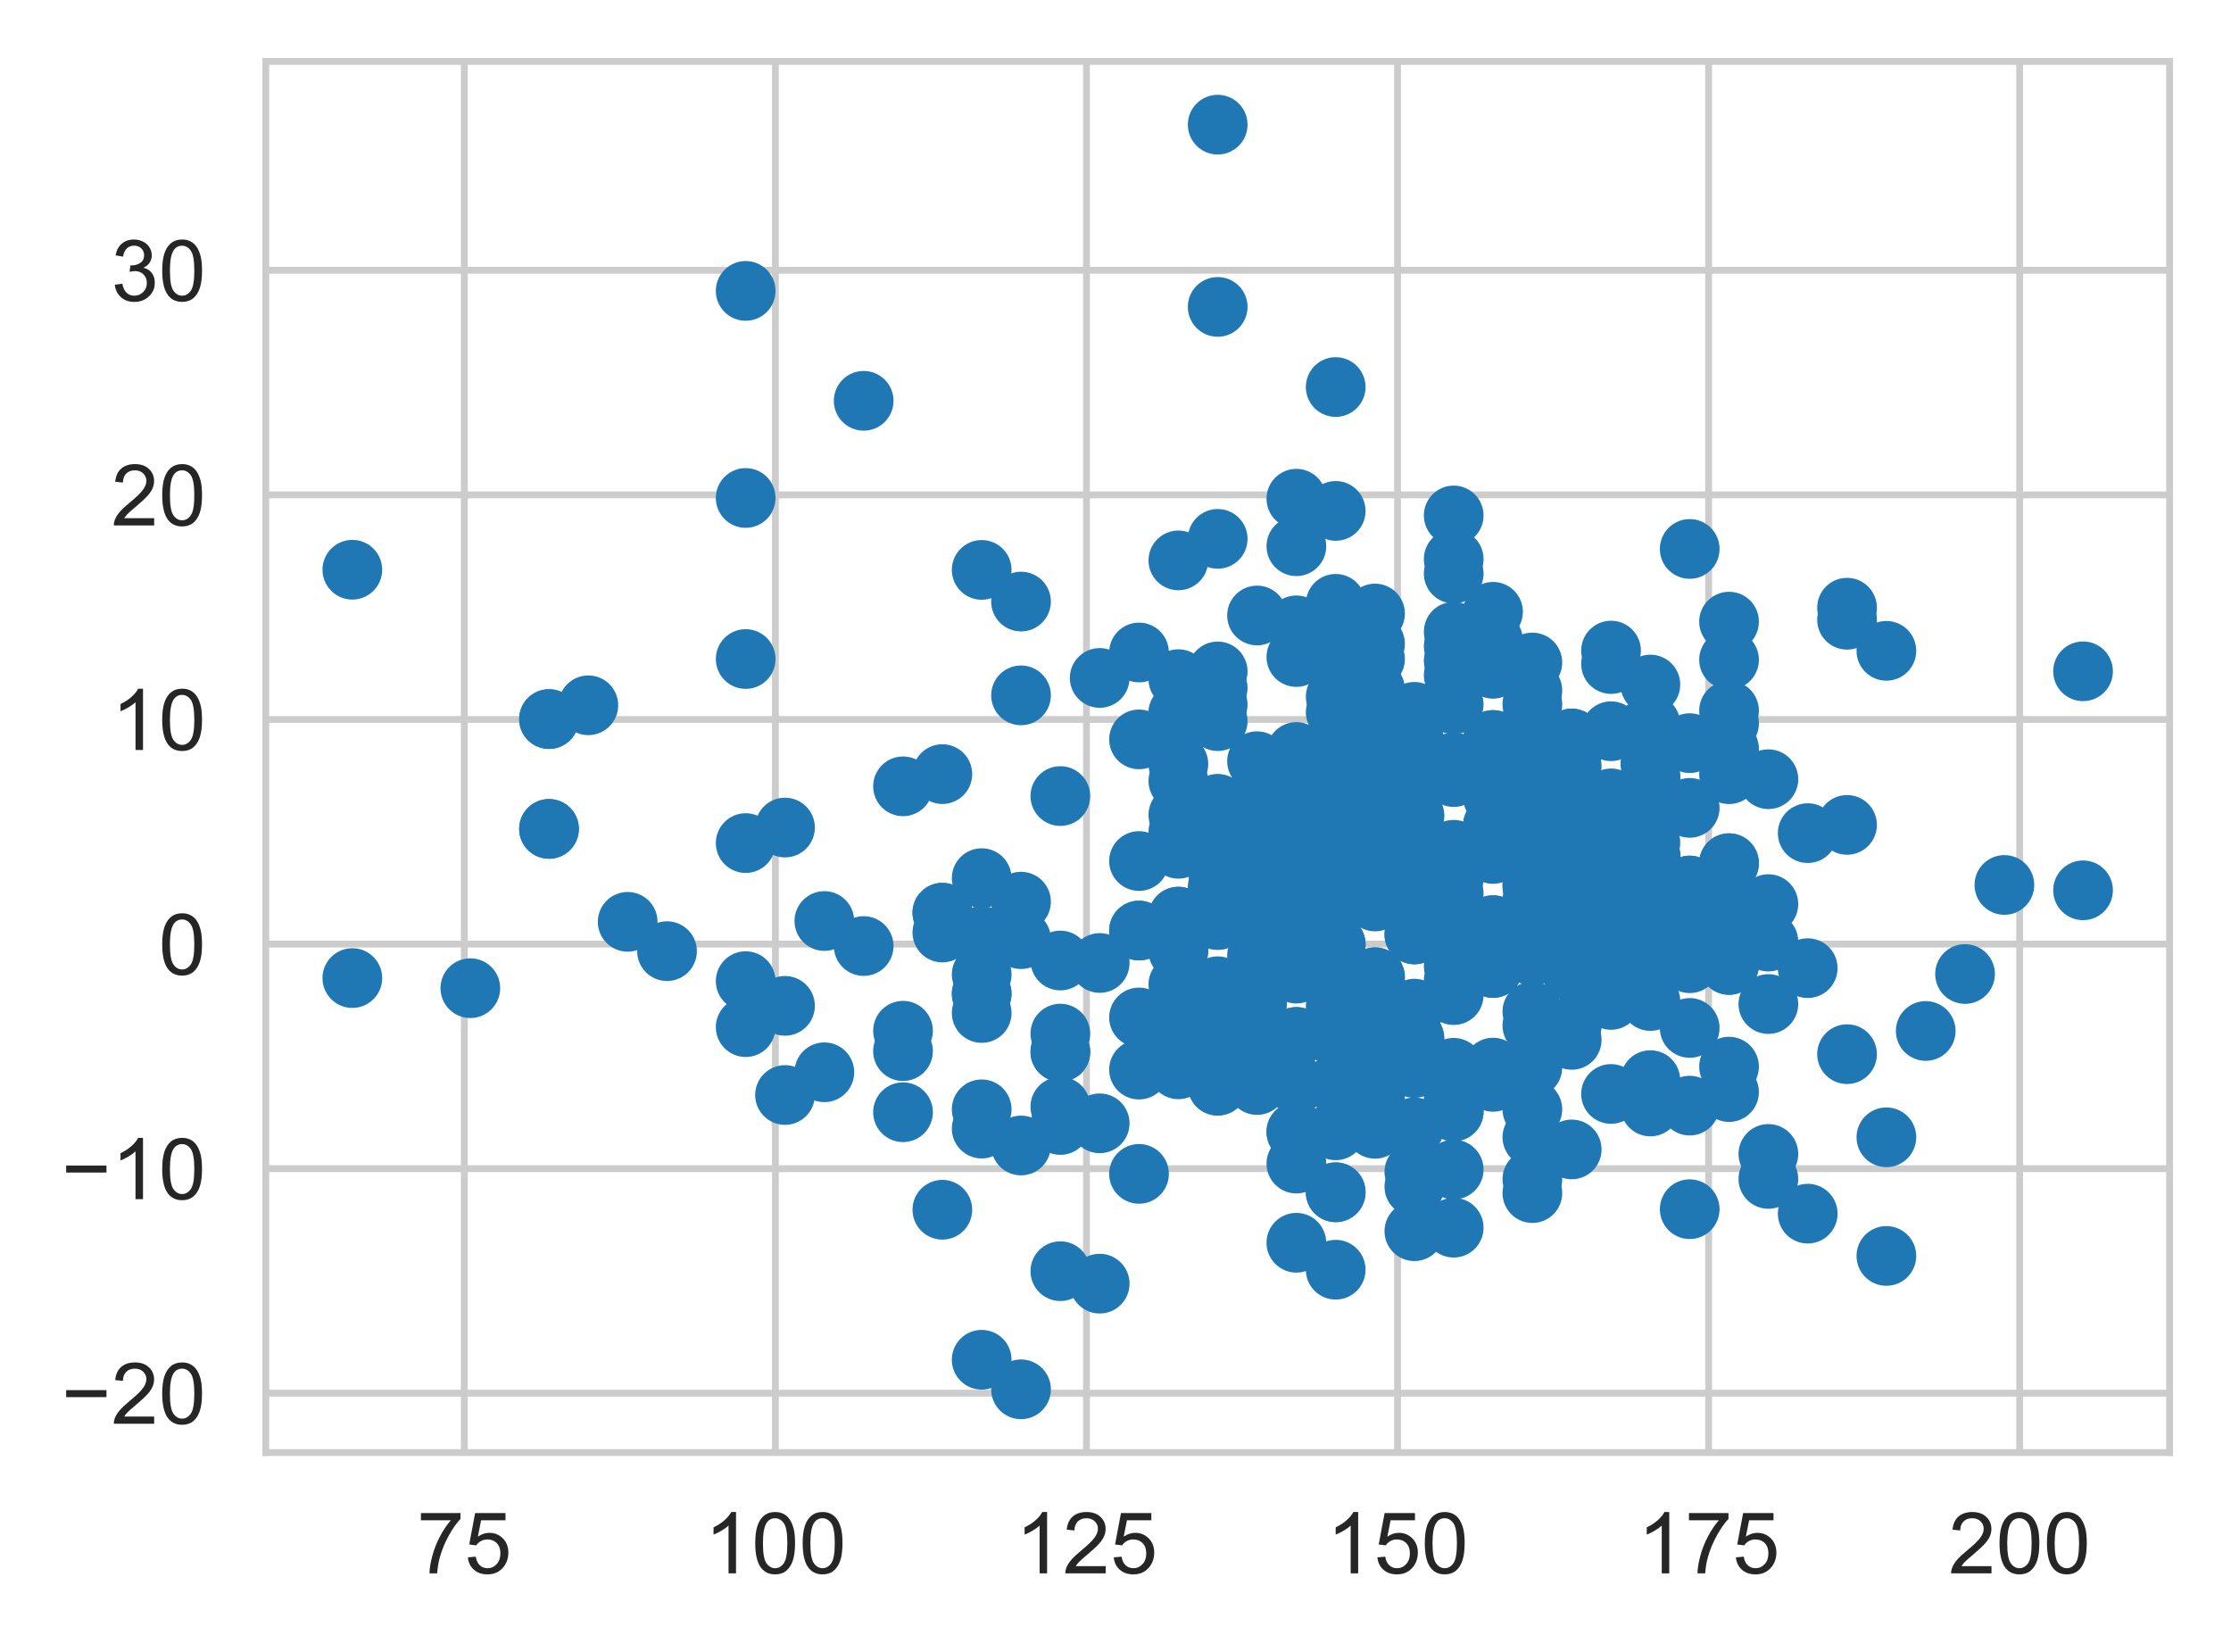 <?xml version="1.0" encoding="utf-8" standalone="no"?>
<!DOCTYPE svg PUBLIC "-//W3C//DTD SVG 1.1//EN"
  "http://www.w3.org/Graphics/SVG/1.1/DTD/svg11.dtd">
<!-- Created with matplotlib (https://matplotlib.org/) -->
<svg height="193.625pt" version="1.1" viewBox="0 0 261.562 193.625" width="261.562pt" xmlns="http://www.w3.org/2000/svg" xmlns:xlink="http://www.w3.org/1999/xlink">
 <defs>
  <style type="text/css">*{stroke-linecap:butt;stroke-linejoin:round;}</style>
 </defs>
 <g id="figure_1">
  <g id="patch_1">
   <path d="M 0 193.625 
L 261.562 193.625 
L 261.562 0 
L 0 0 
z
" style="fill:#ffffff;"/>
  </g>
  <g id="axes_1">
   <g id="patch_2">
    <path d="M 31.163 170.28 
L 254.363 170.28 
L 254.363 7.2 
L 31.163 7.2 
z
" style="fill:#ffffff;"/>
   </g>
   <g id="matplotlib.axis_1">
    <g id="xtick_1">
     <g id="line2d_1">
      <path clip-path="url(#p5edd590631)" d="M 54.438 170.28 
L 54.438 7.2 
" style="fill:none;stroke:#cccccc;stroke-linecap:round;stroke-width:0.8;"/>
     </g>
     <g id="text_1">
      <!-- 75 -->
      <g style="fill:#262626;" transform="translate(48.877 184.438)scale(0.1 -0.1)">
       <defs>
        <path d="M 4.734 62.203 
L 4.734 70.656 
L 51.078 70.656 
L 51.078 63.812 
Q 44.234 56.547 37.516 44.484 
Q 30.812 32.422 27.156 19.672 
Q 24.516 10.688 23.781 0 
L 14.75 0 
Q 14.891 8.453 18.062 20.406 
Q 21.234 32.375 27.172 43.484 
Q 33.109 54.594 39.797 62.203 
z
" id="ArialMT-55"/>
        <path d="M 4.156 18.75 
L 13.375 19.531 
Q 14.406 12.797 18.141 9.391 
Q 21.875 6 27.156 6 
Q 33.5 6 37.891 10.781 
Q 42.281 15.578 42.281 23.484 
Q 42.281 31 38.062 35.344 
Q 33.844 39.703 27 39.703 
Q 22.75 39.703 19.328 37.766 
Q 15.922 35.844 13.969 32.766 
L 5.719 33.844 
L 12.641 70.609 
L 48.25 70.609 
L 48.25 62.203 
L 19.672 62.203 
L 15.828 42.969 
Q 22.266 47.469 29.344 47.469 
Q 38.719 47.469 45.156 40.969 
Q 51.609 34.469 51.609 24.266 
Q 51.609 14.547 45.953 7.469 
Q 39.062 -1.219 27.156 -1.219 
Q 17.391 -1.219 11.203 4.25 
Q 5.031 9.719 4.156 18.75 
z
" id="ArialMT-53"/>
       </defs>
       <use xlink:href="#ArialMT-55"/>
       <use x="55.615" xlink:href="#ArialMT-53"/>
      </g>
     </g>
    </g>
    <g id="xtick_2">
     <g id="line2d_2">
      <path clip-path="url(#p5edd590631)" d="M 90.908 170.28 
L 90.908 7.2 
" style="fill:none;stroke:#cccccc;stroke-linecap:round;stroke-width:0.8;"/>
     </g>
     <g id="text_2">
      <!-- 100 -->
      <g style="fill:#262626;" transform="translate(82.566 184.438)scale(0.1 -0.1)">
       <defs>
        <path d="M 37.25 0 
L 28.469 0 
L 28.469 56 
Q 25.297 52.984 20.141 49.953 
Q 14.984 46.922 10.891 45.406 
L 10.891 53.906 
Q 18.266 57.375 23.781 62.297 
Q 29.297 67.234 31.594 71.875 
L 37.25 71.875 
z
" id="ArialMT-49"/>
        <path d="M 4.156 35.297 
Q 4.156 48 6.766 55.734 
Q 9.375 63.484 14.516 67.672 
Q 19.672 71.875 27.484 71.875 
Q 33.25 71.875 37.594 69.547 
Q 41.938 67.234 44.766 62.859 
Q 47.609 58.5 49.219 52.219 
Q 50.828 45.953 50.828 35.297 
Q 50.828 22.703 48.234 14.969 
Q 45.656 7.234 40.5 3 
Q 35.359 -1.219 27.484 -1.219 
Q 17.141 -1.219 11.234 6.203 
Q 4.156 15.141 4.156 35.297 
z
M 13.188 35.297 
Q 13.188 17.672 17.312 11.828 
Q 21.438 6 27.484 6 
Q 33.547 6 37.672 11.859 
Q 41.797 17.719 41.797 35.297 
Q 41.797 52.984 37.672 58.781 
Q 33.547 64.594 27.391 64.594 
Q 21.344 64.594 17.719 59.469 
Q 13.188 52.938 13.188 35.297 
z
" id="ArialMT-48"/>
       </defs>
       <use xlink:href="#ArialMT-49"/>
       <use x="55.615" xlink:href="#ArialMT-48"/>
       <use x="111.23" xlink:href="#ArialMT-48"/>
      </g>
     </g>
    </g>
    <g id="xtick_3">
     <g id="line2d_3">
      <path clip-path="url(#p5edd590631)" d="M 127.378 170.28 
L 127.378 7.2 
" style="fill:none;stroke:#cccccc;stroke-linecap:round;stroke-width:0.8;"/>
     </g>
     <g id="text_3">
      <!-- 125 -->
      <g style="fill:#262626;" transform="translate(119.036 184.438)scale(0.1 -0.1)">
       <defs>
        <path d="M 50.344 8.453 
L 50.344 0 
L 3.031 0 
Q 2.938 3.172 4.047 6.109 
Q 5.859 10.938 9.828 15.625 
Q 13.812 20.312 21.344 26.469 
Q 33.016 36.031 37.109 41.625 
Q 41.219 47.219 41.219 52.203 
Q 41.219 57.422 37.469 61 
Q 33.734 64.594 27.734 64.594 
Q 21.391 64.594 17.578 60.781 
Q 13.766 56.984 13.719 50.25 
L 4.688 51.172 
Q 5.609 61.281 11.656 66.578 
Q 17.719 71.875 27.938 71.875 
Q 38.234 71.875 44.234 66.156 
Q 50.25 60.453 50.25 52 
Q 50.25 47.703 48.484 43.547 
Q 46.734 39.406 42.656 34.812 
Q 38.578 30.219 29.109 22.219 
Q 21.188 15.578 18.938 13.203 
Q 16.703 10.844 15.234 8.453 
z
" id="ArialMT-50"/>
       </defs>
       <use xlink:href="#ArialMT-49"/>
       <use x="55.615" xlink:href="#ArialMT-50"/>
       <use x="111.23" xlink:href="#ArialMT-53"/>
      </g>
     </g>
    </g>
    <g id="xtick_4">
     <g id="line2d_4">
      <path clip-path="url(#p5edd590631)" d="M 163.848 170.28 
L 163.848 7.2 
" style="fill:none;stroke:#cccccc;stroke-linecap:round;stroke-width:0.8;"/>
     </g>
     <g id="text_4">
      <!-- 150 -->
      <g style="fill:#262626;" transform="translate(155.506 184.438)scale(0.1 -0.1)">
       <use xlink:href="#ArialMT-49"/>
       <use x="55.615" xlink:href="#ArialMT-53"/>
       <use x="111.23" xlink:href="#ArialMT-48"/>
      </g>
     </g>
    </g>
    <g id="xtick_5">
     <g id="line2d_5">
      <path clip-path="url(#p5edd590631)" d="M 200.318 170.28 
L 200.318 7.2 
" style="fill:none;stroke:#cccccc;stroke-linecap:round;stroke-width:0.8;"/>
     </g>
     <g id="text_5">
      <!-- 175 -->
      <g style="fill:#262626;" transform="translate(191.977 184.438)scale(0.1 -0.1)">
       <use xlink:href="#ArialMT-49"/>
       <use x="55.615" xlink:href="#ArialMT-55"/>
       <use x="111.23" xlink:href="#ArialMT-53"/>
      </g>
     </g>
    </g>
    <g id="xtick_6">
     <g id="line2d_6">
      <path clip-path="url(#p5edd590631)" d="M 236.788 170.28 
L 236.788 7.2 
" style="fill:none;stroke:#cccccc;stroke-linecap:round;stroke-width:0.8;"/>
     </g>
     <g id="text_6">
      <!-- 200 -->
      <g style="fill:#262626;" transform="translate(228.447 184.438)scale(0.1 -0.1)">
       <use xlink:href="#ArialMT-50"/>
       <use x="55.615" xlink:href="#ArialMT-48"/>
       <use x="111.23" xlink:href="#ArialMT-48"/>
      </g>
     </g>
    </g>
   </g>
   <g id="matplotlib.axis_2">
    <g id="ytick_1">
     <g id="line2d_7">
      <path clip-path="url(#p5edd590631)" d="M 31.163 163.324 
L 254.363 163.324 
" style="fill:none;stroke:#cccccc;stroke-linecap:round;stroke-width:0.8;"/>
     </g>
     <g id="text_7">
      <!-- −20 -->
      <g style="fill:#262626;" transform="translate(7.2 166.903)scale(0.1 -0.1)">
       <defs>
        <path d="M 52.828 31.203 
L 5.562 31.203 
L 5.562 39.406 
L 52.828 39.406 
z
" id="ArialMT-8722"/>
       </defs>
       <use xlink:href="#ArialMT-8722"/>
       <use x="58.398" xlink:href="#ArialMT-50"/>
       <use x="114.014" xlink:href="#ArialMT-48"/>
      </g>
     </g>
    </g>
    <g id="ytick_2">
     <g id="line2d_8">
      <path clip-path="url(#p5edd590631)" d="M 31.163 136.997 
L 254.363 136.997 
" style="fill:none;stroke:#cccccc;stroke-linecap:round;stroke-width:0.8;"/>
     </g>
     <g id="text_8">
      <!-- −10 -->
      <g style="fill:#262626;" transform="translate(7.2 140.576)scale(0.1 -0.1)">
       <use xlink:href="#ArialMT-8722"/>
       <use x="58.398" xlink:href="#ArialMT-49"/>
       <use x="114.014" xlink:href="#ArialMT-48"/>
      </g>
     </g>
    </g>
    <g id="ytick_3">
     <g id="line2d_9">
      <path clip-path="url(#p5edd590631)" d="M 31.163 110.669 
L 254.363 110.669 
" style="fill:none;stroke:#cccccc;stroke-linecap:round;stroke-width:0.8;"/>
     </g>
     <g id="text_9">
      <!-- 0 -->
      <g style="fill:#262626;" transform="translate(18.602 114.248)scale(0.1 -0.1)">
       <use xlink:href="#ArialMT-48"/>
      </g>
     </g>
    </g>
    <g id="ytick_4">
     <g id="line2d_10">
      <path clip-path="url(#p5edd590631)" d="M 31.163 84.341 
L 254.363 84.341 
" style="fill:none;stroke:#cccccc;stroke-linecap:round;stroke-width:0.8;"/>
     </g>
     <g id="text_10">
      <!-- 10 -->
      <g style="fill:#262626;" transform="translate(13.041 87.92)scale(0.1 -0.1)">
       <use xlink:href="#ArialMT-49"/>
       <use x="55.615" xlink:href="#ArialMT-48"/>
      </g>
     </g>
    </g>
    <g id="ytick_5">
     <g id="line2d_11">
      <path clip-path="url(#p5edd590631)" d="M 31.163 58.014 
L 254.363 58.014 
" style="fill:none;stroke:#cccccc;stroke-linecap:round;stroke-width:0.8;"/>
     </g>
     <g id="text_11">
      <!-- 20 -->
      <g style="fill:#262626;" transform="translate(13.041 61.593)scale(0.1 -0.1)">
       <use xlink:href="#ArialMT-50"/>
       <use x="55.615" xlink:href="#ArialMT-48"/>
      </g>
     </g>
    </g>
    <g id="ytick_6">
     <g id="line2d_12">
      <path clip-path="url(#p5edd590631)" d="M 31.163 31.686 
L 254.363 31.686 
" style="fill:none;stroke:#cccccc;stroke-linecap:round;stroke-width:0.8;"/>
     </g>
     <g id="text_12">
      <!-- 30 -->
      <g style="fill:#262626;" transform="translate(13.041 35.265)scale(0.1 -0.1)">
       <defs>
        <path d="M 4.203 18.891 
L 12.984 20.062 
Q 14.5 12.594 18.141 9.297 
Q 21.781 6 27 6 
Q 33.203 6 37.469 10.297 
Q 41.75 14.594 41.75 20.953 
Q 41.75 27 37.797 30.922 
Q 33.844 34.859 27.734 34.859 
Q 25.25 34.859 21.531 33.891 
L 22.516 41.609 
Q 23.391 41.5 23.922 41.5 
Q 29.547 41.5 34.031 44.422 
Q 38.531 47.359 38.531 53.469 
Q 38.531 58.297 35.25 61.469 
Q 31.984 64.656 26.812 64.656 
Q 21.688 64.656 18.266 61.422 
Q 14.844 58.203 13.875 51.766 
L 5.078 53.328 
Q 6.688 62.156 12.391 67.016 
Q 18.109 71.875 26.609 71.875 
Q 32.469 71.875 37.391 69.359 
Q 42.328 66.844 44.938 62.5 
Q 47.562 58.156 47.562 53.266 
Q 47.562 48.641 45.062 44.828 
Q 42.578 41.016 37.703 38.766 
Q 44.047 37.312 47.562 32.688 
Q 51.078 28.078 51.078 21.141 
Q 51.078 11.766 44.234 5.25 
Q 37.406 -1.266 26.953 -1.266 
Q 17.531 -1.266 11.297 4.344 
Q 5.078 9.969 4.203 18.891 
z
" id="ArialMT-51"/>
       </defs>
       <use xlink:href="#ArialMT-51"/>
       <use x="55.615" xlink:href="#ArialMT-48"/>
      </g>
     </g>
    </g>
   </g>
   <g id="PathCollection_1">
    <defs>
     <path d="M 0 3 
C 0.796 3 1.559 2.684 2.121 2.121 
C 2.684 1.559 3 0.796 3 0 
C 3 -0.796 2.684 -1.559 2.121 -2.121 
C 1.559 -2.684 0.796 -3 0 -3 
C -0.796 -3 -1.559 -2.684 -2.121 -2.121 
C -2.684 -1.559 -3 -0.796 -3 0 
C -3 0.796 -2.684 1.559 -2.121 2.121 
C -1.559 2.684 -0.796 3 0 3 
z
" id="m66d734b462" style="stroke:#1f77b4;"/>
    </defs>
    <g clip-path="url(#p5edd590631)">
     <use style="fill:#1f77b4;stroke:#1f77b4;" x="161.209" xlink:href="#m66d734b462" y="80.806"/>
     <use style="fill:#1f77b4;stroke:#1f77b4;" x="165.82" xlink:href="#m66d734b462" y="109.542"/>
     <use style="fill:#1f77b4;stroke:#1f77b4;" x="193.49" xlink:href="#m66d734b462" y="106.525"/>
     <use style="fill:#1f77b4;stroke:#1f77b4;" x="138.151" xlink:href="#m66d734b462" y="89.559"/>
     <use style="fill:#1f77b4;stroke:#1f77b4;" x="193.49" xlink:href="#m66d734b462" y="106.525"/>
     <use style="fill:#1f77b4;stroke:#1f77b4;" x="188.878" xlink:href="#m66d734b462" y="101.468"/>
     <use style="fill:#1f77b4;stroke:#1f77b4;" x="156.597" xlink:href="#m66d734b462" y="110.723"/>
     <use style="fill:#1f77b4;stroke:#1f77b4;" x="202.713" xlink:href="#m66d734b462" y="87.778"/>
     <use style="fill:#1f77b4;stroke:#1f77b4;" x="115.093" xlink:href="#m66d734b462" y="102.943"/>
     <use style="fill:#1f77b4;stroke:#1f77b4;" x="115.093" xlink:href="#m66d734b462" y="118.752"/>
     <use style="fill:#1f77b4;stroke:#1f77b4;" x="115.093" xlink:href="#m66d734b462" y="130.043"/>
     <use style="fill:#1f77b4;stroke:#1f77b4;" x="147.374" xlink:href="#m66d734b462" y="96.827"/>
     <use style="fill:#1f77b4;stroke:#1f77b4;" x="119.705" xlink:href="#m66d734b462" y="162.867"/>
     <use style="fill:#1f77b4;stroke:#1f77b4;" x="151.986" xlink:href="#m66d734b462" y="132.694"/>
     <use style="fill:#1f77b4;stroke:#1f77b4;" x="184.267" xlink:href="#m66d734b462" y="96.216"/>
     <use style="fill:#1f77b4;stroke:#1f77b4;" x="161.209" xlink:href="#m66d734b462" y="98.572"/>
     <use style="fill:#1f77b4;stroke:#1f77b4;" x="161.209" xlink:href="#m66d734b462" y="91.466"/>
     <use style="fill:#1f77b4;stroke:#1f77b4;" x="142.762" xlink:href="#m66d734b462" y="107.845"/>
     <use style="fill:#1f77b4;stroke:#1f77b4;" x="175.043" xlink:href="#m66d734b462" y="86.749"/>
     <use style="fill:#1f77b4;stroke:#1f77b4;" x="151.986" xlink:href="#m66d734b462" y="127.127"/>
     <use style="fill:#1f77b4;stroke:#1f77b4;" x="161.209" xlink:href="#m66d734b462" y="121.668"/>
     <use style="fill:#1f77b4;stroke:#1f77b4;" x="170.432" xlink:href="#m66d734b462" y="137.102"/>
     <use style="fill:#1f77b4;stroke:#1f77b4;" x="170.432" xlink:href="#m66d734b462" y="74.058"/>
     <use style="fill:#1f77b4;stroke:#1f77b4;" x="184.267" xlink:href="#m66d734b462" y="99.426"/>
     <use style="fill:#1f77b4;stroke:#1f77b4;" x="170.432" xlink:href="#m66d734b462" y="103.024"/>
     <use style="fill:#1f77b4;stroke:#1f77b4;" x="55.143" xlink:href="#m66d734b462" y="115.843"/>
     <use style="fill:#1f77b4;stroke:#1f77b4;" x="179.655" xlink:href="#m66d734b462" y="100.579"/>
     <use style="fill:#1f77b4;stroke:#1f77b4;" x="193.49" xlink:href="#m66d734b462" y="109.617"/>
     <use style="fill:#1f77b4;stroke:#1f77b4;" x="115.093" xlink:href="#m66d734b462" y="159.402"/>
     <use style="fill:#1f77b4;stroke:#1f77b4;" x="142.762" xlink:href="#m66d734b462" y="78.71"/>
     <use style="fill:#1f77b4;stroke:#1f77b4;" x="170.432" xlink:href="#m66d734b462" y="67.242"/>
     <use style="fill:#1f77b4;stroke:#1f77b4;" x="170.432" xlink:href="#m66d734b462" y="106.432"/>
     <use style="fill:#1f77b4;stroke:#1f77b4;" x="165.82" xlink:href="#m66d734b462" y="100.845"/>
     <use style="fill:#1f77b4;stroke:#1f77b4;" x="175.043" xlink:href="#m66d734b462" y="96.768"/>
     <use style="fill:#1f77b4;stroke:#1f77b4;" x="179.655" xlink:href="#m66d734b462" y="138.228"/>
     <use style="fill:#1f77b4;stroke:#1f77b4;" x="175.043" xlink:href="#m66d734b462" y="78.4"/>
     <use style="fill:#1f77b4;stroke:#1f77b4;" x="202.713" xlink:href="#m66d734b462" y="113.116"/>
     <use style="fill:#1f77b4;stroke:#1f77b4;" x="142.762" xlink:href="#m66d734b462" y="115.614"/>
     <use style="fill:#1f77b4;stroke:#1f77b4;" x="147.374" xlink:href="#m66d734b462" y="108.215"/>
     <use style="fill:#1f77b4;stroke:#1f77b4;" x="170.432" xlink:href="#m66d734b462" y="130.287"/>
     <use style="fill:#1f77b4;stroke:#1f77b4;" x="175.043" xlink:href="#m66d734b462" y="108.456"/>
     <use style="fill:#1f77b4;stroke:#1f77b4;" x="161.209" xlink:href="#m66d734b462" y="95.019"/>
     <use style="fill:#1f77b4;stroke:#1f77b4;" x="133.539" xlink:href="#m66d734b462" y="119.274"/>
     <use style="fill:#1f77b4;stroke:#1f77b4;" x="138.151" xlink:href="#m66d734b462" y="111.435"/>
     <use style="fill:#1f77b4;stroke:#1f77b4;" x="161.209" xlink:href="#m66d734b462" y="89.689"/>
     <use style="fill:#1f77b4;stroke:#1f77b4;" x="175.043" xlink:href="#m66d734b462" y="86.749"/>
     <use style="fill:#1f77b4;stroke:#1f77b4;" x="170.432" xlink:href="#m66d734b462" y="65.538"/>
     <use style="fill:#1f77b4;stroke:#1f77b4;" x="202.713" xlink:href="#m66d734b462" y="105.664"/>
     <use style="fill:#1f77b4;stroke:#1f77b4;" x="216.548" xlink:href="#m66d734b462" y="72.654"/>
     <use style="fill:#1f77b4;stroke:#1f77b4;" x="156.597" xlink:href="#m66d734b462" y="148.845"/>
     <use style="fill:#1f77b4;stroke:#1f77b4;" x="156.597" xlink:href="#m66d734b462" y="116.169"/>
     <use style="fill:#1f77b4;stroke:#1f77b4;" x="175.043" xlink:href="#m66d734b462" y="90.089"/>
     <use style="fill:#1f77b4;stroke:#1f77b4;" x="193.49" xlink:href="#m66d734b462" y="91.067"/>
     <use style="fill:#1f77b4;stroke:#1f77b4;" x="110.482" xlink:href="#m66d734b462" y="141.816"/>
     <use style="fill:#1f77b4;stroke:#1f77b4;" x="193.49" xlink:href="#m66d734b462" y="84.884"/>
     <use style="fill:#1f77b4;stroke:#1f77b4;" x="193.49" xlink:href="#m66d734b462" y="114.254"/>
     <use style="fill:#1f77b4;stroke:#1f77b4;" x="179.655" xlink:href="#m66d734b462" y="112.037"/>
     <use style="fill:#1f77b4;stroke:#1f77b4;" x="202.713" xlink:href="#m66d734b462" y="128.021"/>
     <use style="fill:#1f77b4;stroke:#1f77b4;" x="142.762" xlink:href="#m66d734b462" y="107.845"/>
     <use style="fill:#1f77b4;stroke:#1f77b4;" x="198.101" xlink:href="#m66d734b462" y="120.504"/>
     <use style="fill:#1f77b4;stroke:#1f77b4;" x="151.986" xlink:href="#m66d734b462" y="95.579"/>
     <use style="fill:#1f77b4;stroke:#1f77b4;" x="138.151" xlink:href="#m66d734b462" y="107.457"/>
     <use style="fill:#1f77b4;stroke:#1f77b4;" x="188.878" xlink:href="#m66d734b462" y="85.718"/>
     <use style="fill:#1f77b4;stroke:#1f77b4;" x="156.597" xlink:href="#m66d734b462" y="110.723"/>
     <use style="fill:#1f77b4;stroke:#1f77b4;" x="87.424" xlink:href="#m66d734b462" y="77.256"/>
     <use style="fill:#1f77b4;stroke:#1f77b4;" x="175.043" xlink:href="#m66d734b462" y="113.465"/>
     <use style="fill:#1f77b4;stroke:#1f77b4;" x="161.209" xlink:href="#m66d734b462" y="100.349"/>
     <use style="fill:#1f77b4;stroke:#1f77b4;" x="161.209" xlink:href="#m66d734b462" y="114.561"/>
     <use style="fill:#1f77b4;stroke:#1f77b4;" x="193.49" xlink:href="#m66d734b462" y="117.346"/>
     <use style="fill:#1f77b4;stroke:#1f77b4;" x="161.209" xlink:href="#m66d734b462" y="128.774"/>
     <use style="fill:#1f77b4;stroke:#1f77b4;" x="198.101" xlink:href="#m66d734b462" y="129.61"/>
     <use style="fill:#1f77b4;stroke:#1f77b4;" x="161.209" xlink:href="#m66d734b462" y="75.476"/>
     <use style="fill:#1f77b4;stroke:#1f77b4;" x="119.705" xlink:href="#m66d734b462" y="105.7"/>
     <use style="fill:#1f77b4;stroke:#1f77b4;" x="184.267" xlink:href="#m66d734b462" y="134.745"/>
     <use style="fill:#1f77b4;stroke:#1f77b4;" x="151.986" xlink:href="#m66d734b462" y="77.021"/>
     <use style="fill:#1f77b4;stroke:#1f77b4;" x="202.713" xlink:href="#m66d734b462" y="90.759"/>
     <use style="fill:#1f77b4;stroke:#1f77b4;" x="211.936" xlink:href="#m66d734b462" y="97.667"/>
     <use style="fill:#1f77b4;stroke:#1f77b4;" x="188.878" xlink:href="#m66d734b462" y="106.193"/>
     <use style="fill:#1f77b4;stroke:#1f77b4;" x="151.986" xlink:href="#m66d734b462" y="136.406"/>
     <use style="fill:#1f77b4;stroke:#1f77b4;" x="161.209" xlink:href="#m66d734b462" y="91.466"/>
     <use style="fill:#1f77b4;stroke:#1f77b4;" x="188.878" xlink:href="#m66d734b462" y="98.318"/>
     <use style="fill:#1f77b4;stroke:#1f77b4;" x="156.597" xlink:href="#m66d734b462" y="101.646"/>
     <use style="fill:#1f77b4;stroke:#1f77b4;" x="151.986" xlink:href="#m66d734b462" y="121.56"/>
     <use style="fill:#1f77b4;stroke:#1f77b4;" x="151.986" xlink:href="#m66d734b462" y="58.463"/>
     <use style="fill:#1f77b4;stroke:#1f77b4;" x="41.308" xlink:href="#m66d734b462" y="66.788"/>
     <use style="fill:#1f77b4;stroke:#1f77b4;" x="115.093" xlink:href="#m66d734b462" y="114.235"/>
     <use style="fill:#1f77b4;stroke:#1f77b4;" x="142.762" xlink:href="#m66d734b462" y="102.018"/>
     <use style="fill:#1f77b4;stroke:#1f77b4;" x="87.424" xlink:href="#m66d734b462" y="98.833"/>
     <use style="fill:#1f77b4;stroke:#1f77b4;" x="151.986" xlink:href="#m66d734b462" y="132.694"/>
     <use style="fill:#1f77b4;stroke:#1f77b4;" x="188.878" xlink:href="#m66d734b462" y="96.743"/>
     <use style="fill:#1f77b4;stroke:#1f77b4;" x="179.655" xlink:href="#m66d734b462" y="110.4"/>
     <use style="fill:#1f77b4;stroke:#1f77b4;" x="184.267" xlink:href="#m66d734b462" y="86.583"/>
     <use style="fill:#1f77b4;stroke:#1f77b4;" x="179.655" xlink:href="#m66d734b462" y="80.935"/>
     <use style="fill:#1f77b4;stroke:#1f77b4;" x="188.878" xlink:href="#m66d734b462" y="77.843"/>
     <use style="fill:#1f77b4;stroke:#1f77b4;" x="138.151" xlink:href="#m66d734b462" y="111.435"/>
     <use style="fill:#1f77b4;stroke:#1f77b4;" x="193.49" xlink:href="#m66d734b462" y="80.247"/>
     <use style="fill:#1f77b4;stroke:#1f77b4;" x="179.655" xlink:href="#m66d734b462" y="77.662"/>
     <use style="fill:#1f77b4;stroke:#1f77b4;" x="142.762" xlink:href="#m66d734b462" y="127.269"/>
     <use style="fill:#1f77b4;stroke:#1f77b4;" x="161.209" xlink:href="#m66d734b462" y="93.242"/>
     <use style="fill:#1f77b4;stroke:#1f77b4;" x="179.655" xlink:href="#m66d734b462" y="110.4"/>
     <use style="fill:#1f77b4;stroke:#1f77b4;" x="87.424" xlink:href="#m66d734b462" y="120.41"/>
     <use style="fill:#1f77b4;stroke:#1f77b4;" x="179.655" xlink:href="#m66d734b462" y="84.209"/>
     <use style="fill:#1f77b4;stroke:#1f77b4;" x="92.035" xlink:href="#m66d734b462" y="128.364"/>
     <use style="fill:#1f77b4;stroke:#1f77b4;" x="193.49" xlink:href="#m66d734b462" y="91.067"/>
     <use style="fill:#1f77b4;stroke:#1f77b4;" x="147.374" xlink:href="#m66d734b462" y="108.215"/>
     <use style="fill:#1f77b4;stroke:#1f77b4;" x="110.482" xlink:href="#m66d734b462" y="106.996"/>
     <use style="fill:#1f77b4;stroke:#1f77b4;" x="188.878" xlink:href="#m66d734b462" y="112.493"/>
     <use style="fill:#1f77b4;stroke:#1f77b4;" x="179.655" xlink:href="#m66d734b462" y="103.852"/>
     <use style="fill:#1f77b4;stroke:#1f77b4;" x="161.209" xlink:href="#m66d734b462" y="93.242"/>
     <use style="fill:#1f77b4;stroke:#1f77b4;" x="165.82" xlink:href="#m66d734b462" y="86.929"/>
     <use style="fill:#1f77b4;stroke:#1f77b4;" x="198.101" xlink:href="#m66d734b462" y="87.116"/>
     <use style="fill:#1f77b4;stroke:#1f77b4;" x="170.432" xlink:href="#m66d734b462" y="116.655"/>
     <use style="fill:#1f77b4;stroke:#1f77b4;" x="156.597" xlink:href="#m66d734b462" y="90.754"/>
     <use style="fill:#1f77b4;stroke:#1f77b4;" x="198.101" xlink:href="#m66d734b462" y="112.916"/>
     <use style="fill:#1f77b4;stroke:#1f77b4;" x="179.655" xlink:href="#m66d734b462" y="107.126"/>
     <use style="fill:#1f77b4;stroke:#1f77b4;" x="193.49" xlink:href="#m66d734b462" y="126.621"/>
     <use style="fill:#1f77b4;stroke:#1f77b4;" x="216.548" xlink:href="#m66d734b462" y="71.24"/>
     <use style="fill:#1f77b4;stroke:#1f77b4;" x="147.374" xlink:href="#m66d734b462" y="89.235"/>
     <use style="fill:#1f77b4;stroke:#1f77b4;" x="193.49" xlink:href="#m66d734b462" y="100.342"/>
     <use style="fill:#1f77b4;stroke:#1f77b4;" x="234.994" xlink:href="#m66d734b462" y="103.742"/>
     <use style="fill:#1f77b4;stroke:#1f77b4;" x="207.324" xlink:href="#m66d734b462" y="105.988"/>
     <use style="fill:#1f77b4;stroke:#1f77b4;" x="202.713" xlink:href="#m66d734b462" y="107.154"/>
     <use style="fill:#1f77b4;stroke:#1f77b4;" x="184.267" xlink:href="#m66d734b462" y="89.794"/>
     <use style="fill:#1f77b4;stroke:#1f77b4;" x="147.374" xlink:href="#m66d734b462" y="98.725"/>
     <use style="fill:#1f77b4;stroke:#1f77b4;" x="161.209" xlink:href="#m66d734b462" y="103.902"/>
     <use style="fill:#1f77b4;stroke:#1f77b4;" x="198.101" xlink:href="#m66d734b462" y="141.751"/>
     <use style="fill:#1f77b4;stroke:#1f77b4;" x="133.539" xlink:href="#m66d734b462" y="125.386"/>
     <use style="fill:#1f77b4;stroke:#1f77b4;" x="147.374" xlink:href="#m66d734b462" y="117.706"/>
     <use style="fill:#1f77b4;stroke:#1f77b4;" x="151.986" xlink:href="#m66d734b462" y="95.579"/>
     <use style="fill:#1f77b4;stroke:#1f77b4;" x="184.267" xlink:href="#m66d734b462" y="88.189"/>
     <use style="fill:#1f77b4;stroke:#1f77b4;" x="184.267" xlink:href="#m66d734b462" y="121.902"/>
     <use style="fill:#1f77b4;stroke:#1f77b4;" x="161.209" xlink:href="#m66d734b462" y="93.242"/>
     <use style="fill:#1f77b4;stroke:#1f77b4;" x="161.209" xlink:href="#m66d734b462" y="100.349"/>
     <use style="fill:#1f77b4;stroke:#1f77b4;" x="198.101" xlink:href="#m66d734b462" y="109.881"/>
     <use style="fill:#1f77b4;stroke:#1f77b4;" x="138.151" xlink:href="#m66d734b462" y="123.367"/>
     <use style="fill:#1f77b4;stroke:#1f77b4;" x="156.597" xlink:href="#m66d734b462" y="139.768"/>
     <use style="fill:#1f77b4;stroke:#1f77b4;" x="147.374" xlink:href="#m66d734b462" y="96.827"/>
     <use style="fill:#1f77b4;stroke:#1f77b4;" x="170.432" xlink:href="#m66d734b462" y="79.169"/>
     <use style="fill:#1f77b4;stroke:#1f77b4;" x="170.432" xlink:href="#m66d734b462" y="89.393"/>
     <use style="fill:#1f77b4;stroke:#1f77b4;" x="138.151" xlink:href="#m66d734b462" y="99.502"/>
     <use style="fill:#1f77b4;stroke:#1f77b4;" x="221.159" xlink:href="#m66d734b462" y="76.295"/>
     <use style="fill:#1f77b4;stroke:#1f77b4;" x="64.366" xlink:href="#m66d734b462" y="84.297"/>
     <use style="fill:#1f77b4;stroke:#1f77b4;" x="156.597" xlink:href="#m66d734b462" y="105.277"/>
     <use style="fill:#1f77b4;stroke:#1f77b4;" x="161.209" xlink:href="#m66d734b462" y="103.902"/>
     <use style="fill:#1f77b4;stroke:#1f77b4;" x="133.539" xlink:href="#m66d734b462" y="100.938"/>
     <use style="fill:#1f77b4;stroke:#1f77b4;" x="138.151" xlink:href="#m66d734b462" y="97.513"/>
     <use style="fill:#1f77b4;stroke:#1f77b4;" x="156.597" xlink:href="#m66d734b462" y="83.493"/>
     <use style="fill:#1f77b4;stroke:#1f77b4;" x="147.374" xlink:href="#m66d734b462" y="123.4"/>
     <use style="fill:#1f77b4;stroke:#1f77b4;" x="230.382" xlink:href="#m66d734b462" y="114.181"/>
     <use style="fill:#1f77b4;stroke:#1f77b4;" x="41.308" xlink:href="#m66d734b462" y="114.657"/>
     <use style="fill:#1f77b4;stroke:#1f77b4;" x="193.49" xlink:href="#m66d734b462" y="104.98"/>
     <use style="fill:#1f77b4;stroke:#1f77b4;" x="105.87" xlink:href="#m66d734b462" y="120.833"/>
     <use style="fill:#1f77b4;stroke:#1f77b4;" x="142.762" xlink:href="#m66d734b462" y="117.557"/>
     <use style="fill:#1f77b4;stroke:#1f77b4;" x="161.209" xlink:href="#m66d734b462" y="105.678"/>
     <use style="fill:#1f77b4;stroke:#1f77b4;" x="198.101" xlink:href="#m66d734b462" y="64.352"/>
     <use style="fill:#1f77b4;stroke:#1f77b4;" x="165.82" xlink:href="#m66d734b462" y="83.45"/>
     <use style="fill:#1f77b4;stroke:#1f77b4;" x="156.597" xlink:href="#m66d734b462" y="114.354"/>
     <use style="fill:#1f77b4;stroke:#1f77b4;" x="175.043" xlink:href="#m66d734b462" y="71.721"/>
     <use style="fill:#1f77b4;stroke:#1f77b4;" x="110.482" xlink:href="#m66d734b462" y="109.317"/>
     <use style="fill:#1f77b4;stroke:#1f77b4;" x="170.432" xlink:href="#m66d734b462" y="99.616"/>
     <use style="fill:#1f77b4;stroke:#1f77b4;" x="73.589" xlink:href="#m66d734b462" y="108.064"/>
     <use style="fill:#1f77b4;stroke:#1f77b4;" x="179.655" xlink:href="#m66d734b462" y="95.668"/>
     <use style="fill:#1f77b4;stroke:#1f77b4;" x="138.151" xlink:href="#m66d734b462" y="79.615"/>
     <use style="fill:#1f77b4;stroke:#1f77b4;" x="110.482" xlink:href="#m66d734b462" y="106.996"/>
     <use style="fill:#1f77b4;stroke:#1f77b4;" x="161.209" xlink:href="#m66d734b462" y="89.689"/>
     <use style="fill:#1f77b4;stroke:#1f77b4;" x="142.762" xlink:href="#m66d734b462" y="123.384"/>
     <use style="fill:#1f77b4;stroke:#1f77b4;" x="147.374" xlink:href="#m66d734b462" y="102.521"/>
     <use style="fill:#1f77b4;stroke:#1f77b4;" x="124.316" xlink:href="#m66d734b462" y="121.169"/>
     <use style="fill:#1f77b4;stroke:#1f77b4;" x="105.87" xlink:href="#m66d734b462" y="130.384"/>
     <use style="fill:#1f77b4;stroke:#1f77b4;" x="175.043" xlink:href="#m66d734b462" y="96.768"/>
     <use style="fill:#1f77b4;stroke:#1f77b4;" x="151.986" xlink:href="#m66d734b462" y="106.713"/>
     <use style="fill:#1f77b4;stroke:#1f77b4;" x="156.597" xlink:href="#m66d734b462" y="92.57"/>
     <use style="fill:#1f77b4;stroke:#1f77b4;" x="138.151" xlink:href="#m66d734b462" y="85.581"/>
     <use style="fill:#1f77b4;stroke:#1f77b4;" x="184.267" xlink:href="#m66d734b462" y="86.583"/>
     <use style="fill:#1f77b4;stroke:#1f77b4;" x="161.209" xlink:href="#m66d734b462" y="102.125"/>
     <use style="fill:#1f77b4;stroke:#1f77b4;" x="170.432" xlink:href="#m66d734b462" y="114.952"/>
     <use style="fill:#1f77b4;stroke:#1f77b4;" x="170.432" xlink:href="#m66d734b462" y="125.175"/>
     <use style="fill:#1f77b4;stroke:#1f77b4;" x="175.043" xlink:href="#m66d734b462" y="96.768"/>
     <use style="fill:#1f77b4;stroke:#1f77b4;" x="64.366" xlink:href="#m66d734b462" y="97.17"/>
     <use style="fill:#1f77b4;stroke:#1f77b4;" x="184.267" xlink:href="#m66d734b462" y="86.583"/>
     <use style="fill:#1f77b4;stroke:#1f77b4;" x="216.548" xlink:href="#m66d734b462" y="123.577"/>
     <use style="fill:#1f77b4;stroke:#1f77b4;" x="170.432" xlink:href="#m66d734b462" y="77.466"/>
     <use style="fill:#1f77b4;stroke:#1f77b4;" x="96.647" xlink:href="#m66d734b462" y="107.969"/>
     <use style="fill:#1f77b4;stroke:#1f77b4;" x="179.655" xlink:href="#m66d734b462" y="103.852"/>
     <use style="fill:#1f77b4;stroke:#1f77b4;" x="124.316" xlink:href="#m66d734b462" y="129.737"/>
     <use style="fill:#1f77b4;stroke:#1f77b4;" x="188.878" xlink:href="#m66d734b462" y="114.068"/>
     <use style="fill:#1f77b4;stroke:#1f77b4;" x="188.878" xlink:href="#m66d734b462" y="112.493"/>
     <use style="fill:#1f77b4;stroke:#1f77b4;" x="128.928" xlink:href="#m66d734b462" y="150.48"/>
     <use style="fill:#1f77b4;stroke:#1f77b4;" x="96.647" xlink:href="#m66d734b462" y="125.701"/>
     <use style="fill:#1f77b4;stroke:#1f77b4;" x="165.82" xlink:href="#m66d734b462" y="139.114"/>
     <use style="fill:#1f77b4;stroke:#1f77b4;" x="128.928" xlink:href="#m66d734b462" y="131.684"/>
     <use style="fill:#1f77b4;stroke:#1f77b4;" x="161.209" xlink:href="#m66d734b462" y="86.136"/>
     <use style="fill:#1f77b4;stroke:#1f77b4;" x="151.986" xlink:href="#m66d734b462" y="145.685"/>
     <use style="fill:#1f77b4;stroke:#1f77b4;" x="170.432" xlink:href="#m66d734b462" y="101.32"/>
     <use style="fill:#1f77b4;stroke:#1f77b4;" x="244.217" xlink:href="#m66d734b462" y="78.695"/>
     <use style="fill:#1f77b4;stroke:#1f77b4;" x="179.655" xlink:href="#m66d734b462" y="108.763"/>
     <use style="fill:#1f77b4;stroke:#1f77b4;" x="147.374" xlink:href="#m66d734b462" y="100.623"/>
     <use style="fill:#1f77b4;stroke:#1f77b4;" x="142.762" xlink:href="#m66d734b462" y="94.249"/>
     <use style="fill:#1f77b4;stroke:#1f77b4;" x="115.093" xlink:href="#m66d734b462" y="109.718"/>
     <use style="fill:#1f77b4;stroke:#1f77b4;" x="170.432" xlink:href="#m66d734b462" y="82.577"/>
     <use style="fill:#1f77b4;stroke:#1f77b4;" x="179.655" xlink:href="#m66d734b462" y="105.489"/>
     <use style="fill:#1f77b4;stroke:#1f77b4;" x="64.366" xlink:href="#m66d734b462" y="84.297"/>
     <use style="fill:#1f77b4;stroke:#1f77b4;" x="64.366" xlink:href="#m66d734b462" y="97.17"/>
     <use style="fill:#1f77b4;stroke:#1f77b4;" x="151.986" xlink:href="#m66d734b462" y="93.723"/>
     <use style="fill:#1f77b4;stroke:#1f77b4;" x="188.878" xlink:href="#m66d734b462" y="106.193"/>
     <use style="fill:#1f77b4;stroke:#1f77b4;" x="170.432" xlink:href="#m66d734b462" y="106.432"/>
     <use style="fill:#1f77b4;stroke:#1f77b4;" x="68.977" xlink:href="#m66d734b462" y="82.679"/>
     <use style="fill:#1f77b4;stroke:#1f77b4;" x="161.209" xlink:href="#m66d734b462" y="132.328"/>
     <use style="fill:#1f77b4;stroke:#1f77b4;" x="156.597" xlink:href="#m66d734b462" y="59.894"/>
     <use style="fill:#1f77b4;stroke:#1f77b4;" x="221.159" xlink:href="#m66d734b462" y="147.231"/>
     <use style="fill:#1f77b4;stroke:#1f77b4;" x="156.597" xlink:href="#m66d734b462" y="117.984"/>
     <use style="fill:#1f77b4;stroke:#1f77b4;" x="188.878" xlink:href="#m66d734b462" y="128.243"/>
     <use style="fill:#1f77b4;stroke:#1f77b4;" x="165.82" xlink:href="#m66d734b462" y="121.719"/>
     <use style="fill:#1f77b4;stroke:#1f77b4;" x="165.82" xlink:href="#m66d734b462" y="109.542"/>
     <use style="fill:#1f77b4;stroke:#1f77b4;" x="142.762" xlink:href="#m66d734b462" y="84.537"/>
     <use style="fill:#1f77b4;stroke:#1f77b4;" x="184.267" xlink:href="#m66d734b462" y="104.243"/>
     <use style="fill:#1f77b4;stroke:#1f77b4;" x="147.374" xlink:href="#m66d734b462" y="100.623"/>
     <use style="fill:#1f77b4;stroke:#1f77b4;" x="142.762" xlink:href="#m66d734b462" y="82.595"/>
     <use style="fill:#1f77b4;stroke:#1f77b4;" x="101.258" xlink:href="#m66d734b462" y="46.986"/>
     <use style="fill:#1f77b4;stroke:#1f77b4;" x="207.324" xlink:href="#m66d734b462" y="138.201"/>
     <use style="fill:#1f77b4;stroke:#1f77b4;" x="138.151" xlink:href="#m66d734b462" y="121.378"/>
     <use style="fill:#1f77b4;stroke:#1f77b4;" x="202.713" xlink:href="#m66d734b462" y="77.345"/>
     <use style="fill:#1f77b4;stroke:#1f77b4;" x="156.597" xlink:href="#m66d734b462" y="139.768"/>
     <use style="fill:#1f77b4;stroke:#1f77b4;" x="193.49" xlink:href="#m66d734b462" y="100.342"/>
     <use style="fill:#1f77b4;stroke:#1f77b4;" x="175.043" xlink:href="#m66d734b462" y="75.061"/>
     <use style="fill:#1f77b4;stroke:#1f77b4;" x="151.986" xlink:href="#m66d734b462" y="88.156"/>
     <use style="fill:#1f77b4;stroke:#1f77b4;" x="175.043" xlink:href="#m66d734b462" y="98.437"/>
     <use style="fill:#1f77b4;stroke:#1f77b4;" x="184.267" xlink:href="#m66d734b462" y="99.426"/>
     <use style="fill:#1f77b4;stroke:#1f77b4;" x="179.655" xlink:href="#m66d734b462" y="95.668"/>
     <use style="fill:#1f77b4;stroke:#1f77b4;" x="175.043" xlink:href="#m66d734b462" y="113.465"/>
     <use style="fill:#1f77b4;stroke:#1f77b4;" x="198.101" xlink:href="#m66d734b462" y="103.81"/>
     <use style="fill:#1f77b4;stroke:#1f77b4;" x="87.424" xlink:href="#m66d734b462" y="34.101"/>
     <use style="fill:#1f77b4;stroke:#1f77b4;" x="202.713" xlink:href="#m66d734b462" y="101.192"/>
     <use style="fill:#1f77b4;stroke:#1f77b4;" x="165.82" xlink:href="#m66d734b462" y="144.332"/>
     <use style="fill:#1f77b4;stroke:#1f77b4;" x="156.597" xlink:href="#m66d734b462" y="110.723"/>
     <use style="fill:#1f77b4;stroke:#1f77b4;" x="193.49" xlink:href="#m66d734b462" y="111.163"/>
     <use style="fill:#1f77b4;stroke:#1f77b4;" x="165.82" xlink:href="#m66d734b462" y="88.668"/>
     <use style="fill:#1f77b4;stroke:#1f77b4;" x="207.324" xlink:href="#m66d734b462" y="135.273"/>
     <use style="fill:#1f77b4;stroke:#1f77b4;" x="161.209" xlink:href="#m66d734b462" y="93.242"/>
     <use style="fill:#1f77b4;stroke:#1f77b4;" x="193.49" xlink:href="#m66d734b462" y="89.522"/>
     <use style="fill:#1f77b4;stroke:#1f77b4;" x="138.151" xlink:href="#m66d734b462" y="65.694"/>
     <use style="fill:#1f77b4;stroke:#1f77b4;" x="179.655" xlink:href="#m66d734b462" y="133.317"/>
     <use style="fill:#1f77b4;stroke:#1f77b4;" x="142.762" xlink:href="#m66d734b462" y="103.96"/>
     <use style="fill:#1f77b4;stroke:#1f77b4;" x="179.655" xlink:href="#m66d734b462" y="125.133"/>
     <use style="fill:#1f77b4;stroke:#1f77b4;" x="165.82" xlink:href="#m66d734b462" y="118.24"/>
     <use style="fill:#1f77b4;stroke:#1f77b4;" x="142.762" xlink:href="#m66d734b462" y="98.133"/>
     <use style="fill:#1f77b4;stroke:#1f77b4;" x="147.374" xlink:href="#m66d734b462" y="104.419"/>
     <use style="fill:#1f77b4;stroke:#1f77b4;" x="175.043" xlink:href="#m66d734b462" y="98.437"/>
     <use style="fill:#1f77b4;stroke:#1f77b4;" x="156.597" xlink:href="#m66d734b462" y="92.57"/>
     <use style="fill:#1f77b4;stroke:#1f77b4;" x="161.209" xlink:href="#m66d734b462" y="89.689"/>
     <use style="fill:#1f77b4;stroke:#1f77b4;" x="138.151" xlink:href="#m66d734b462" y="107.457"/>
     <use style="fill:#1f77b4;stroke:#1f77b4;" x="151.986" xlink:href="#m66d734b462" y="104.858"/>
     <use style="fill:#1f77b4;stroke:#1f77b4;" x="161.209" xlink:href="#m66d734b462" y="98.572"/>
     <use style="fill:#1f77b4;stroke:#1f77b4;" x="202.713" xlink:href="#m66d734b462" y="72.874"/>
     <use style="fill:#1f77b4;stroke:#1f77b4;" x="188.878" xlink:href="#m66d734b462" y="76.268"/>
     <use style="fill:#1f77b4;stroke:#1f77b4;" x="161.209" xlink:href="#m66d734b462" y="71.923"/>
     <use style="fill:#1f77b4;stroke:#1f77b4;" x="156.597" xlink:href="#m66d734b462" y="127.061"/>
     <use style="fill:#1f77b4;stroke:#1f77b4;" x="179.655" xlink:href="#m66d734b462" y="82.572"/>
     <use style="fill:#1f77b4;stroke:#1f77b4;" x="198.101" xlink:href="#m66d734b462" y="94.705"/>
     <use style="fill:#1f77b4;stroke:#1f77b4;" x="170.432" xlink:href="#m66d734b462" y="104.728"/>
     <use style="fill:#1f77b4;stroke:#1f77b4;" x="221.159" xlink:href="#m66d734b462" y="133.322"/>
     <use style="fill:#1f77b4;stroke:#1f77b4;" x="161.209" xlink:href="#m66d734b462" y="119.891"/>
     <use style="fill:#1f77b4;stroke:#1f77b4;" x="110.482" xlink:href="#m66d734b462" y="90.747"/>
     <use style="fill:#1f77b4;stroke:#1f77b4;" x="147.374" xlink:href="#m66d734b462" y="123.4"/>
     <use style="fill:#1f77b4;stroke:#1f77b4;" x="179.655" xlink:href="#m66d734b462" y="118.585"/>
     <use style="fill:#1f77b4;stroke:#1f77b4;" x="124.316" xlink:href="#m66d734b462" y="123.311"/>
     <use style="fill:#1f77b4;stroke:#1f77b4;" x="184.267" xlink:href="#m66d734b462" y="94.61"/>
     <use style="fill:#1f77b4;stroke:#1f77b4;" x="156.597" xlink:href="#m66d734b462" y="87.124"/>
     <use style="fill:#1f77b4;stroke:#1f77b4;" x="151.986" xlink:href="#m66d734b462" y="101.146"/>
     <use style="fill:#1f77b4;stroke:#1f77b4;" x="211.936" xlink:href="#m66d734b462" y="113.495"/>
     <use style="fill:#1f77b4;stroke:#1f77b4;" x="170.432" xlink:href="#m66d734b462" y="109.84"/>
     <use style="fill:#1f77b4;stroke:#1f77b4;" x="161.209" xlink:href="#m66d734b462" y="100.349"/>
     <use style="fill:#1f77b4;stroke:#1f77b4;" x="175.043" xlink:href="#m66d734b462" y="110.126"/>
     <use style="fill:#1f77b4;stroke:#1f77b4;" x="170.432" xlink:href="#m66d734b462" y="128.583"/>
     <use style="fill:#1f77b4;stroke:#1f77b4;" x="207.324" xlink:href="#m66d734b462" y="117.702"/>
     <use style="fill:#1f77b4;stroke:#1f77b4;" x="161.209" xlink:href="#m66d734b462" y="103.902"/>
     <use style="fill:#1f77b4;stroke:#1f77b4;" x="142.762" xlink:href="#m66d734b462" y="105.903"/>
     <use style="fill:#1f77b4;stroke:#1f77b4;" x="165.82" xlink:href="#m66d734b462" y="92.147"/>
     <use style="fill:#1f77b4;stroke:#1f77b4;" x="124.316" xlink:href="#m66d734b462" y="149.017"/>
     <use style="fill:#1f77b4;stroke:#1f77b4;" x="165.82" xlink:href="#m66d734b462" y="132.156"/>
     <use style="fill:#1f77b4;stroke:#1f77b4;" x="184.267" xlink:href="#m66d734b462" y="120.296"/>
     <use style="fill:#1f77b4;stroke:#1f77b4;" x="138.151" xlink:href="#m66d734b462" y="115.412"/>
     <use style="fill:#1f77b4;stroke:#1f77b4;" x="151.986" xlink:href="#m66d734b462" y="106.713"/>
     <use style="fill:#1f77b4;stroke:#1f77b4;" x="156.597" xlink:href="#m66d734b462" y="132.507"/>
     <use style="fill:#1f77b4;stroke:#1f77b4;" x="161.209" xlink:href="#m66d734b462" y="116.338"/>
     <use style="fill:#1f77b4;stroke:#1f77b4;" x="170.432" xlink:href="#m66d734b462" y="130.287"/>
     <use style="fill:#1f77b4;stroke:#1f77b4;" x="170.432" xlink:href="#m66d734b462" y="60.426"/>
     <use style="fill:#1f77b4;stroke:#1f77b4;" x="202.713" xlink:href="#m66d734b462" y="125.04"/>
     <use style="fill:#1f77b4;stroke:#1f77b4;" x="161.209" xlink:href="#m66d734b462" y="123.444"/>
     <use style="fill:#1f77b4;stroke:#1f77b4;" x="124.316" xlink:href="#m66d734b462" y="93.32"/>
     <use style="fill:#1f77b4;stroke:#1f77b4;" x="156.597" xlink:href="#m66d734b462" y="103.462"/>
     <use style="fill:#1f77b4;stroke:#1f77b4;" x="179.655" xlink:href="#m66d734b462" y="120.222"/>
     <use style="fill:#1f77b4;stroke:#1f77b4;" x="170.432" xlink:href="#m66d734b462" y="143.918"/>
     <use style="fill:#1f77b4;stroke:#1f77b4;" x="115.093" xlink:href="#m66d734b462" y="66.809"/>
     <use style="fill:#1f77b4;stroke:#1f77b4;" x="179.655" xlink:href="#m66d734b462" y="112.037"/>
     <use style="fill:#1f77b4;stroke:#1f77b4;" x="133.539" xlink:href="#m66d734b462" y="109.087"/>
     <use style="fill:#1f77b4;stroke:#1f77b4;" x="170.432" xlink:href="#m66d734b462" y="113.248"/>
     <use style="fill:#1f77b4;stroke:#1f77b4;" x="175.043" xlink:href="#m66d734b462" y="98.437"/>
     <use style="fill:#1f77b4;stroke:#1f77b4;" x="175.043" xlink:href="#m66d734b462" y="125.153"/>
     <use style="fill:#1f77b4;stroke:#1f77b4;" x="188.878" xlink:href="#m66d734b462" y="103.043"/>
     <use style="fill:#1f77b4;stroke:#1f77b4;" x="156.597" xlink:href="#m66d734b462" y="105.277"/>
     <use style="fill:#1f77b4;stroke:#1f77b4;" x="147.374" xlink:href="#m66d734b462" y="112.012"/>
     <use style="fill:#1f77b4;stroke:#1f77b4;" x="184.267" xlink:href="#m66d734b462" y="102.637"/>
     <use style="fill:#1f77b4;stroke:#1f77b4;" x="207.324" xlink:href="#m66d734b462" y="110.38"/>
     <use style="fill:#1f77b4;stroke:#1f77b4;" x="179.655" xlink:href="#m66d734b462" y="97.305"/>
     <use style="fill:#1f77b4;stroke:#1f77b4;" x="138.151" xlink:href="#m66d734b462" y="95.525"/>
     <use style="fill:#1f77b4;stroke:#1f77b4;" x="170.432" xlink:href="#m66d734b462" y="111.544"/>
     <use style="fill:#1f77b4;stroke:#1f77b4;" x="115.093" xlink:href="#m66d734b462" y="116.493"/>
     <use style="fill:#1f77b4;stroke:#1f77b4;" x="175.043" xlink:href="#m66d734b462" y="96.768"/>
     <use style="fill:#1f77b4;stroke:#1f77b4;" x="216.548" xlink:href="#m66d734b462" y="96.701"/>
     <use style="fill:#1f77b4;stroke:#1f77b4;" x="147.374" xlink:href="#m66d734b462" y="127.196"/>
     <use style="fill:#1f77b4;stroke:#1f77b4;" x="151.986" xlink:href="#m66d734b462" y="121.56"/>
     <use style="fill:#1f77b4;stroke:#1f77b4;" x="133.539" xlink:href="#m66d734b462" y="76.49"/>
     <use style="fill:#1f77b4;stroke:#1f77b4;" x="184.267" xlink:href="#m66d734b462" y="97.821"/>
     <use style="fill:#1f77b4;stroke:#1f77b4;" x="142.762" xlink:href="#m66d734b462" y="121.442"/>
     <use style="fill:#1f77b4;stroke:#1f77b4;" x="202.713" xlink:href="#m66d734b462" y="101.192"/>
     <use style="fill:#1f77b4;stroke:#1f77b4;" x="211.936" xlink:href="#m66d734b462" y="142.274"/>
     <use style="fill:#1f77b4;stroke:#1f77b4;" x="207.324" xlink:href="#m66d734b462" y="91.345"/>
     <use style="fill:#1f77b4;stroke:#1f77b4;" x="156.597" xlink:href="#m66d734b462" y="101.646"/>
     <use style="fill:#1f77b4;stroke:#1f77b4;" x="165.82" xlink:href="#m66d734b462" y="92.147"/>
     <use style="fill:#1f77b4;stroke:#1f77b4;" x="165.82" xlink:href="#m66d734b462" y="104.324"/>
     <use style="fill:#1f77b4;stroke:#1f77b4;" x="142.762" xlink:href="#m66d734b462" y="35.978"/>
     <use style="fill:#1f77b4;stroke:#1f77b4;" x="151.986" xlink:href="#m66d734b462" y="103.002"/>
     <use style="fill:#1f77b4;stroke:#1f77b4;" x="188.878" xlink:href="#m66d734b462" y="93.593"/>
     <use style="fill:#1f77b4;stroke:#1f77b4;" x="170.432" xlink:href="#m66d734b462" y="91.097"/>
     <use style="fill:#1f77b4;stroke:#1f77b4;" x="170.432" xlink:href="#m66d734b462" y="108.136"/>
     <use style="fill:#1f77b4;stroke:#1f77b4;" x="165.82" xlink:href="#m66d734b462" y="95.626"/>
     <use style="fill:#1f77b4;stroke:#1f77b4;" x="147.374" xlink:href="#m66d734b462" y="94.929"/>
     <use style="fill:#1f77b4;stroke:#1f77b4;" x="142.762" xlink:href="#m66d734b462" y="80.652"/>
     <use style="fill:#1f77b4;stroke:#1f77b4;" x="156.597" xlink:href="#m66d734b462" y="121.615"/>
     <use style="fill:#1f77b4;stroke:#1f77b4;" x="156.597" xlink:href="#m66d734b462" y="81.678"/>
     <use style="fill:#1f77b4;stroke:#1f77b4;" x="165.82" xlink:href="#m66d734b462" y="95.626"/>
     <use style="fill:#1f77b4;stroke:#1f77b4;" x="193.49" xlink:href="#m66d734b462" y="98.796"/>
     <use style="fill:#1f77b4;stroke:#1f77b4;" x="193.49" xlink:href="#m66d734b462" y="100.342"/>
     <use style="fill:#1f77b4;stroke:#1f77b4;" x="124.316" xlink:href="#m66d734b462" y="112.6"/>
     <use style="fill:#1f77b4;stroke:#1f77b4;" x="175.043" xlink:href="#m66d734b462" y="111.795"/>
     <use style="fill:#1f77b4;stroke:#1f77b4;" x="119.705" xlink:href="#m66d734b462" y="110.098"/>
     <use style="fill:#1f77b4;stroke:#1f77b4;" x="147.374" xlink:href="#m66d734b462" y="110.114"/>
     <use style="fill:#1f77b4;stroke:#1f77b4;" x="151.986" xlink:href="#m66d734b462" y="114.137"/>
     <use style="fill:#1f77b4;stroke:#1f77b4;" x="133.539" xlink:href="#m66d734b462" y="137.611"/>
     <use style="fill:#1f77b4;stroke:#1f77b4;" x="175.043" xlink:href="#m66d734b462" y="100.107"/>
     <use style="fill:#1f77b4;stroke:#1f77b4;" x="142.762" xlink:href="#m66d734b462" y="98.133"/>
     <use style="fill:#1f77b4;stroke:#1f77b4;" x="147.374" xlink:href="#m66d734b462" y="72.152"/>
     <use style="fill:#1f77b4;stroke:#1f77b4;" x="175.043" xlink:href="#m66d734b462" y="93.428"/>
     <use style="fill:#1f77b4;stroke:#1f77b4;" x="161.209" xlink:href="#m66d734b462" y="114.561"/>
     <use style="fill:#1f77b4;stroke:#1f77b4;" x="179.655" xlink:href="#m66d734b462" y="89.12"/>
     <use style="fill:#1f77b4;stroke:#1f77b4;" x="147.374" xlink:href="#m66d734b462" y="106.317"/>
     <use style="fill:#1f77b4;stroke:#1f77b4;" x="161.209" xlink:href="#m66d734b462" y="130.551"/>
     <use style="fill:#1f77b4;stroke:#1f77b4;" x="175.043" xlink:href="#m66d734b462" y="90.089"/>
     <use style="fill:#1f77b4;stroke:#1f77b4;" x="170.432" xlink:href="#m66d734b462" y="89.393"/>
     <use style="fill:#1f77b4;stroke:#1f77b4;" x="128.928" xlink:href="#m66d734b462" y="112.888"/>
     <use style="fill:#1f77b4;stroke:#1f77b4;" x="188.878" xlink:href="#m66d734b462" y="106.193"/>
     <use style="fill:#1f77b4;stroke:#1f77b4;" x="156.597" xlink:href="#m66d734b462" y="96.2"/>
     <use style="fill:#1f77b4;stroke:#1f77b4;" x="184.267" xlink:href="#m66d734b462" y="88.189"/>
     <use style="fill:#1f77b4;stroke:#1f77b4;" x="147.374" xlink:href="#m66d734b462" y="104.419"/>
     <use style="fill:#1f77b4;stroke:#1f77b4;" x="142.762" xlink:href="#m66d734b462" y="127.269"/>
     <use style="fill:#1f77b4;stroke:#1f77b4;" x="184.267" xlink:href="#m66d734b462" y="113.875"/>
     <use style="fill:#1f77b4;stroke:#1f77b4;" x="156.597" xlink:href="#m66d734b462" y="45.371"/>
     <use style="fill:#1f77b4;stroke:#1f77b4;" x="105.87" xlink:href="#m66d734b462" y="123.221"/>
     <use style="fill:#1f77b4;stroke:#1f77b4;" x="175.043" xlink:href="#m66d734b462" y="90.089"/>
     <use style="fill:#1f77b4;stroke:#1f77b4;" x="179.655" xlink:href="#m66d734b462" y="97.305"/>
     <use style="fill:#1f77b4;stroke:#1f77b4;" x="179.655" xlink:href="#m66d734b462" y="94.031"/>
     <use style="fill:#1f77b4;stroke:#1f77b4;" x="225.771" xlink:href="#m66d734b462" y="120.858"/>
     <use style="fill:#1f77b4;stroke:#1f77b4;" x="184.267" xlink:href="#m66d734b462" y="99.426"/>
     <use style="fill:#1f77b4;stroke:#1f77b4;" x="119.705" xlink:href="#m66d734b462" y="81.514"/>
     <use style="fill:#1f77b4;stroke:#1f77b4;" x="151.986" xlink:href="#m66d734b462" y="108.569"/>
     <use style="fill:#1f77b4;stroke:#1f77b4;" x="184.267" xlink:href="#m66d734b462" y="102.637"/>
     <use style="fill:#1f77b4;stroke:#1f77b4;" x="92.035" xlink:href="#m66d734b462" y="97.013"/>
     <use style="fill:#1f77b4;stroke:#1f77b4;" x="87.424" xlink:href="#m66d734b462" y="115.016"/>
     <use style="fill:#1f77b4;stroke:#1f77b4;" x="124.316" xlink:href="#m66d734b462" y="131.879"/>
     <use style="fill:#1f77b4;stroke:#1f77b4;" x="156.597" xlink:href="#m66d734b462" y="88.939"/>
     <use style="fill:#1f77b4;stroke:#1f77b4;" x="161.209" xlink:href="#m66d734b462" y="77.253"/>
     <use style="fill:#1f77b4;stroke:#1f77b4;" x="179.655" xlink:href="#m66d734b462" y="139.865"/>
     <use style="fill:#1f77b4;stroke:#1f77b4;" x="128.928" xlink:href="#m66d734b462" y="79.473"/>
     <use style="fill:#1f77b4;stroke:#1f77b4;" x="198.101" xlink:href="#m66d734b462" y="109.881"/>
     <use style="fill:#1f77b4;stroke:#1f77b4;" x="92.035" xlink:href="#m66d734b462" y="117.913"/>
     <use style="fill:#1f77b4;stroke:#1f77b4;" x="138.151" xlink:href="#m66d734b462" y="83.592"/>
     <use style="fill:#1f77b4;stroke:#1f77b4;" x="151.986" xlink:href="#m66d734b462" y="73.309"/>
     <use style="fill:#1f77b4;stroke:#1f77b4;" x="175.043" xlink:href="#m66d734b462" y="113.465"/>
     <use style="fill:#1f77b4;stroke:#1f77b4;" x="138.151" xlink:href="#m66d734b462" y="83.592"/>
     <use style="fill:#1f77b4;stroke:#1f77b4;" x="188.878" xlink:href="#m66d734b462" y="117.218"/>
     <use style="fill:#1f77b4;stroke:#1f77b4;" x="151.986" xlink:href="#m66d734b462" y="110.425"/>
     <use style="fill:#1f77b4;stroke:#1f77b4;" x="184.267" xlink:href="#m66d734b462" y="110.664"/>
     <use style="fill:#1f77b4;stroke:#1f77b4;" x="124.316" xlink:href="#m66d734b462" y="123.311"/>
     <use style="fill:#1f77b4;stroke:#1f77b4;" x="156.597" xlink:href="#m66d734b462" y="114.354"/>
     <use style="fill:#1f77b4;stroke:#1f77b4;" x="142.762" xlink:href="#m66d734b462" y="94.249"/>
     <use style="fill:#1f77b4;stroke:#1f77b4;" x="193.49" xlink:href="#m66d734b462" y="129.712"/>
     <use style="fill:#1f77b4;stroke:#1f77b4;" x="244.217" xlink:href="#m66d734b462" y="104.369"/>
     <use style="fill:#1f77b4;stroke:#1f77b4;" x="188.878" xlink:href="#m66d734b462" y="99.893"/>
     <use style="fill:#1f77b4;stroke:#1f77b4;" x="202.713" xlink:href="#m66d734b462" y="83.307"/>
     <use style="fill:#1f77b4;stroke:#1f77b4;" x="156.597" xlink:href="#m66d734b462" y="116.169"/>
     <use style="fill:#1f77b4;stroke:#1f77b4;" x="78.201" xlink:href="#m66d734b462" y="111.503"/>
     <use style="fill:#1f77b4;stroke:#1f77b4;" x="156.597" xlink:href="#m66d734b462" y="103.462"/>
     <use style="fill:#1f77b4;stroke:#1f77b4;" x="161.209" xlink:href="#m66d734b462" y="119.891"/>
     <use style="fill:#1f77b4;stroke:#1f77b4;" x="119.705" xlink:href="#m66d734b462" y="70.52"/>
     <use style="fill:#1f77b4;stroke:#1f77b4;" x="175.043" xlink:href="#m66d734b462" y="126.823"/>
     <use style="fill:#1f77b4;stroke:#1f77b4;" x="142.762" xlink:href="#m66d734b462" y="14.613"/>
     <use style="fill:#1f77b4;stroke:#1f77b4;" x="184.267" xlink:href="#m66d734b462" y="104.243"/>
     <use style="fill:#1f77b4;stroke:#1f77b4;" x="165.82" xlink:href="#m66d734b462" y="86.929"/>
     <use style="fill:#1f77b4;stroke:#1f77b4;" x="202.713" xlink:href="#m66d734b462" y="84.797"/>
     <use style="fill:#1f77b4;stroke:#1f77b4;" x="119.705" xlink:href="#m66d734b462" y="134.284"/>
     <use style="fill:#1f77b4;stroke:#1f77b4;" x="193.49" xlink:href="#m66d734b462" y="95.705"/>
     <use style="fill:#1f77b4;stroke:#1f77b4;" x="193.49" xlink:href="#m66d734b462" y="86.43"/>
     <use style="fill:#1f77b4;stroke:#1f77b4;" x="193.49" xlink:href="#m66d734b462" y="108.071"/>
     <use style="fill:#1f77b4;stroke:#1f77b4;" x="115.093" xlink:href="#m66d734b462" y="132.302"/>
     <use style="fill:#1f77b4;stroke:#1f77b4;" x="133.539" xlink:href="#m66d734b462" y="109.087"/>
     <use style="fill:#1f77b4;stroke:#1f77b4;" x="165.82" xlink:href="#m66d734b462" y="137.374"/>
     <use style="fill:#1f77b4;stroke:#1f77b4;" x="156.597" xlink:href="#m66d734b462" y="70.786"/>
     <use style="fill:#1f77b4;stroke:#1f77b4;" x="142.762" xlink:href="#m66d734b462" y="63.171"/>
     <use style="fill:#1f77b4;stroke:#1f77b4;" x="165.82" xlink:href="#m66d734b462" y="125.198"/>
     <use style="fill:#1f77b4;stroke:#1f77b4;" x="105.87" xlink:href="#m66d734b462" y="92.179"/>
     <use style="fill:#1f77b4;stroke:#1f77b4;" x="170.432" xlink:href="#m66d734b462" y="75.762"/>
     <use style="fill:#1f77b4;stroke:#1f77b4;" x="179.655" xlink:href="#m66d734b462" y="102.215"/>
     <use style="fill:#1f77b4;stroke:#1f77b4;" x="165.82" xlink:href="#m66d734b462" y="121.719"/>
     <use style="fill:#1f77b4;stroke:#1f77b4;" x="138.151" xlink:href="#m66d734b462" y="91.547"/>
     <use style="fill:#1f77b4;stroke:#1f77b4;" x="202.713" xlink:href="#m66d734b462" y="113.116"/>
     <use style="fill:#1f77b4;stroke:#1f77b4;" x="147.374" xlink:href="#m66d734b462" y="125.298"/>
     <use style="fill:#1f77b4;stroke:#1f77b4;" x="151.986" xlink:href="#m66d734b462" y="64.031"/>
     <use style="fill:#1f77b4;stroke:#1f77b4;" x="175.043" xlink:href="#m66d734b462" y="108.456"/>
     <use style="fill:#1f77b4;stroke:#1f77b4;" x="156.597" xlink:href="#m66d734b462" y="98.016"/>
     <use style="fill:#1f77b4;stroke:#1f77b4;" x="165.82" xlink:href="#m66d734b462" y="88.668"/>
     <use style="fill:#1f77b4;stroke:#1f77b4;" x="179.655" xlink:href="#m66d734b462" y="100.579"/>
     <use style="fill:#1f77b4;stroke:#1f77b4;" x="175.043" xlink:href="#m66d734b462" y="93.428"/>
     <use style="fill:#1f77b4;stroke:#1f77b4;" x="198.101" xlink:href="#m66d734b462" y="103.81"/>
     <use style="fill:#1f77b4;stroke:#1f77b4;" x="133.539" xlink:href="#m66d734b462" y="86.676"/>
     <use style="fill:#1f77b4;stroke:#1f77b4;" x="156.597" xlink:href="#m66d734b462" y="76.232"/>
     <use style="fill:#1f77b4;stroke:#1f77b4;" x="138.151" xlink:href="#m66d734b462" y="125.356"/>
     <use style="fill:#1f77b4;stroke:#1f77b4;" x="165.82" xlink:href="#m66d734b462" y="90.408"/>
     <use style="fill:#1f77b4;stroke:#1f77b4;" x="179.655" xlink:href="#m66d734b462" y="130.043"/>
     <use style="fill:#1f77b4;stroke:#1f77b4;" x="87.424" xlink:href="#m66d734b462" y="58.375"/>
     <use style="fill:#1f77b4;stroke:#1f77b4;" x="193.49" xlink:href="#m66d734b462" y="111.163"/>
     <use style="fill:#1f77b4;stroke:#1f77b4;" x="101.258" xlink:href="#m66d734b462" y="110.903"/>
     <use style="fill:#1f77b4;stroke:#1f77b4;" x="115.093" xlink:href="#m66d734b462" y="116.493"/>
    </g>
   </g>
   <g id="patch_3">
    <path d="M 31.163 170.28 
L 31.163 7.2 
" style="fill:none;stroke:#cccccc;stroke-linecap:square;stroke-linejoin:miter;stroke-width:0.8;"/>
   </g>
   <g id="patch_4">
    <path d="M 254.363 170.28 
L 254.363 7.2 
" style="fill:none;stroke:#cccccc;stroke-linecap:square;stroke-linejoin:miter;stroke-width:0.8;"/>
   </g>
   <g id="patch_5">
    <path d="M 31.163 170.28 
L 254.363 170.28 
" style="fill:none;stroke:#cccccc;stroke-linecap:square;stroke-linejoin:miter;stroke-width:0.8;"/>
   </g>
   <g id="patch_6">
    <path d="M 31.163 7.2 
L 254.363 7.2 
" style="fill:none;stroke:#cccccc;stroke-linecap:square;stroke-linejoin:miter;stroke-width:0.8;"/>
   </g>
  </g>
 </g>
 <defs>
  <clipPath id="p5edd590631">
   <rect height="163.08" width="223.2" x="31.163" y="7.2"/>
  </clipPath>
 </defs>
</svg>
